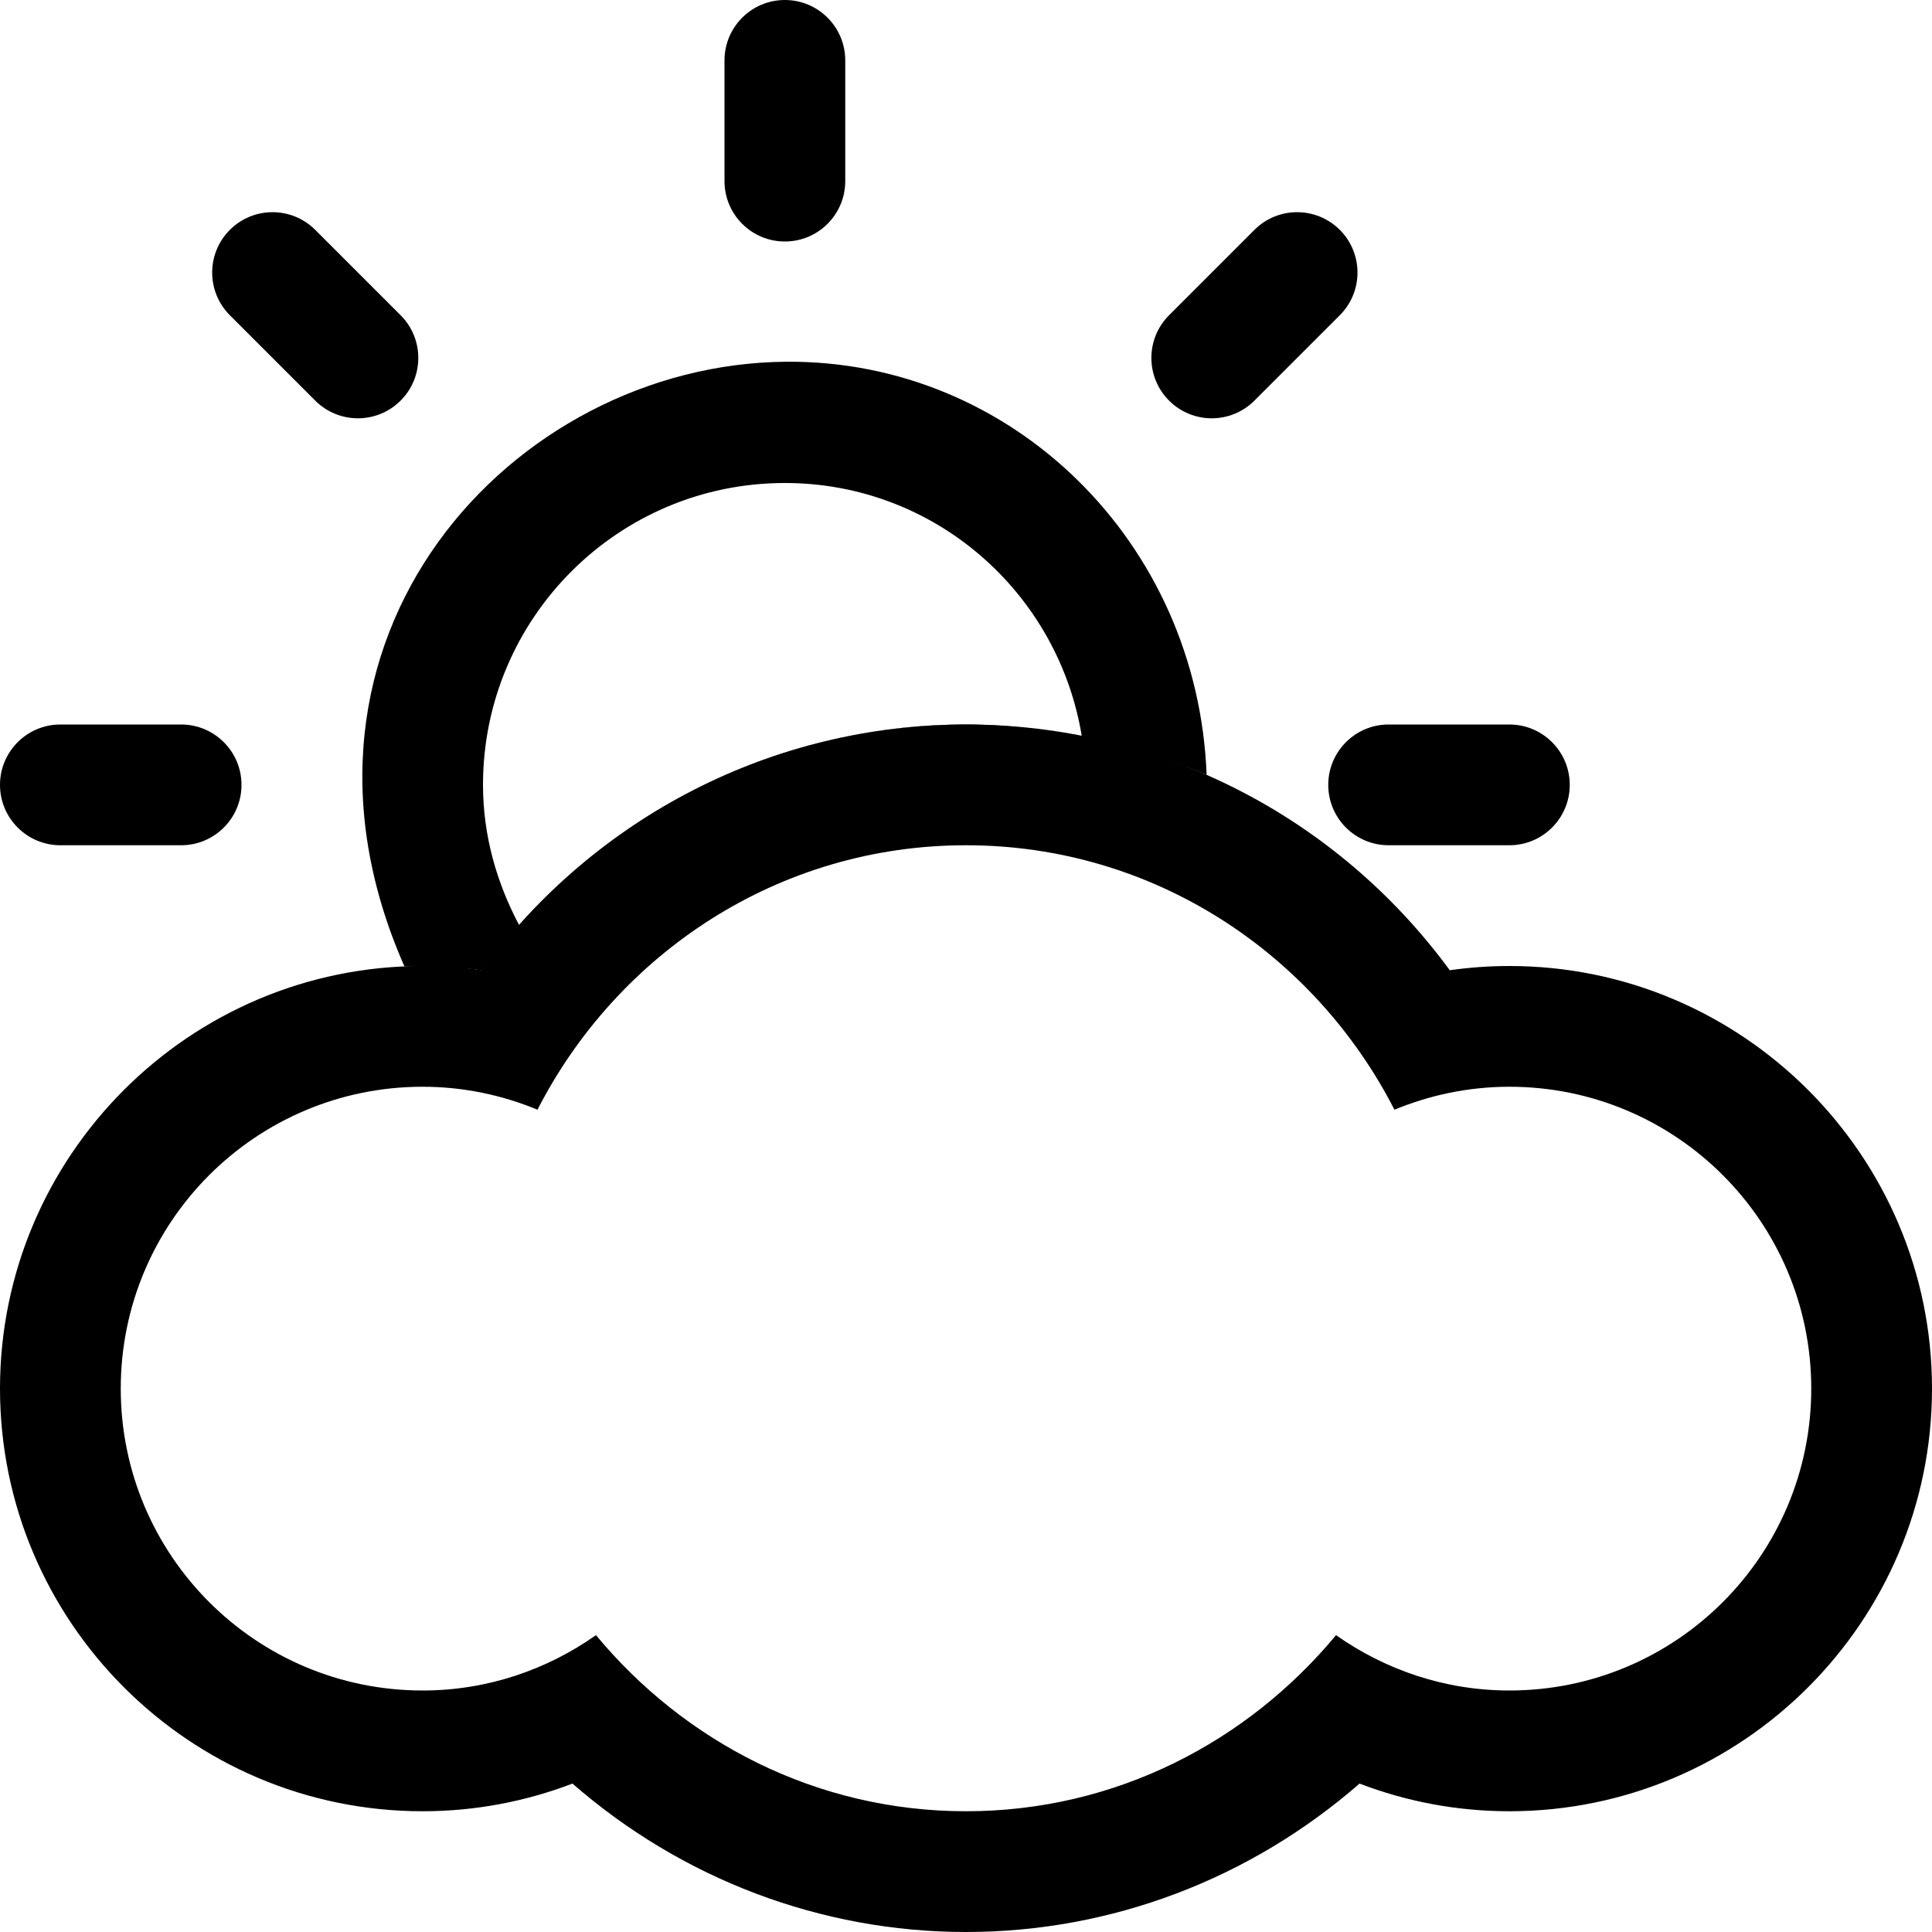 <svg xmlns="http://www.w3.org/2000/svg" width="512" height="512" viewBox="0 0 512 512"><g  fill-rule="evenodd"><path class="sun" d="M286.699,195.192 C286.702,195.211 286.705,195.231 286.708,195.25 C283.398,194.589 280.065,194.01 276.708,193.531 C222.048,186.176 166.599,207.006 127.809,257.235 C124.576,256.323 107.189,256.128 107.189,256.128 C68.917,169.363 135.545,96.424 208.354,95.863 C268.192,95.402 317.41,143.639 319.768,205.334 C308.922,200.784 297.849,197.399 286.699,195.192 Z M208,64 C199.167,64 192,56.833 192,48 L192,16 C192,7.167 199.167,0 208,0 C216.833,0 224,7.167 224,16 L224,48 C224,56.833 216.833,64 208,64 Z M332.438,106.167 C326.188,112.417 316.062,112.417 309.813,106.167 C303.563,99.917 303.563,89.792 309.813,83.542 L332.438,60.917 C338.688,54.667 348.813,54.667 355.063,60.917 C361.312,67.167 361.312,77.292 355.063,83.542 L332.438,106.167 Z M16,224 C7.167,224 1.42108547e-14,216.833 1.42108547e-14,208 C1.42108547e-14,199.167 7.167,192 16,192 L48,192 C56.833,192 64,199.167 64,208 C64,216.833 56.833,224 48,224 L16,224 Z M352,208 C352,199.167 359.167,192 368,192 L400,192 C408.833,192 416,199.167 416,208 C416,216.833 408.833,224 400,224 L368,224 C359.167,224 352,216.833 352,208 Z M83.541,106.167 L60.916,83.542 C54.666,77.292 54.666,67.167 60.916,60.917 C67.167,54.667 77.291,54.667 83.541,60.917 L106.166,83.542 C112.417,89.792 112.417,99.917 106.166,106.167 C99.917,112.417 89.792,112.417 83.541,106.167 Z M286.699,195.192 C280.529,157.137 247.792,128 208,128 C163.812,128 128,163.812 128,208 C128,221.542 131.688,234.083 137.625,245.25 C167.5,211.812 210.062,192 256,192 C263.004,192 269.904,192.561 276.708,193.531 C280.043,193.98 283.374,194.534 286.699,195.192 Z"/><path class="cloud" d="M400,64 C394.688,64 389.438,64.375 384.208,65.125 C354.334,24.417 307.188,0 256,0 C204.812,0 157.688,24.417 127.792,65.125 C122.562,64.375 117.312,64 112,64 C50.25,64 0,114.25 0,176 C0,237.75 50.25,288 112,288 C125.688,288 139.084,285.5 151.709,280.667 C180.666,305.917 217.5,320 256,320 C294.542,320 331.333,305.917 360.291,280.667 C372.916,285.5 386.312,288 400,288 C461.75,288 512,237.75 512,176 C512,114.25 461.75,64 400,64 Z M400,256 C382.875,256 367.084,250.5 354.062,241.333 C330.584,269.624 295.624,288 256,288 C216.375,288 181.416,269.624 157.938,241.333 C144.938,250.5 129.125,256 112,256 C67.812,256 32,220.188 32,176 C32,131.812 67.812,96 112,96 C122.812,96 133.062,98.208 142.438,102.083 C163.667,60.667 206.291,32 256,32 C305.709,32 348.334,60.667 369.541,102.083 C378.938,98.208 389.209,96 400,96 C444.188,96 480,131.812 480,176 C480,220.188 444.188,256 400,256 Z" transform="translate(0 192)"/></g></svg>
